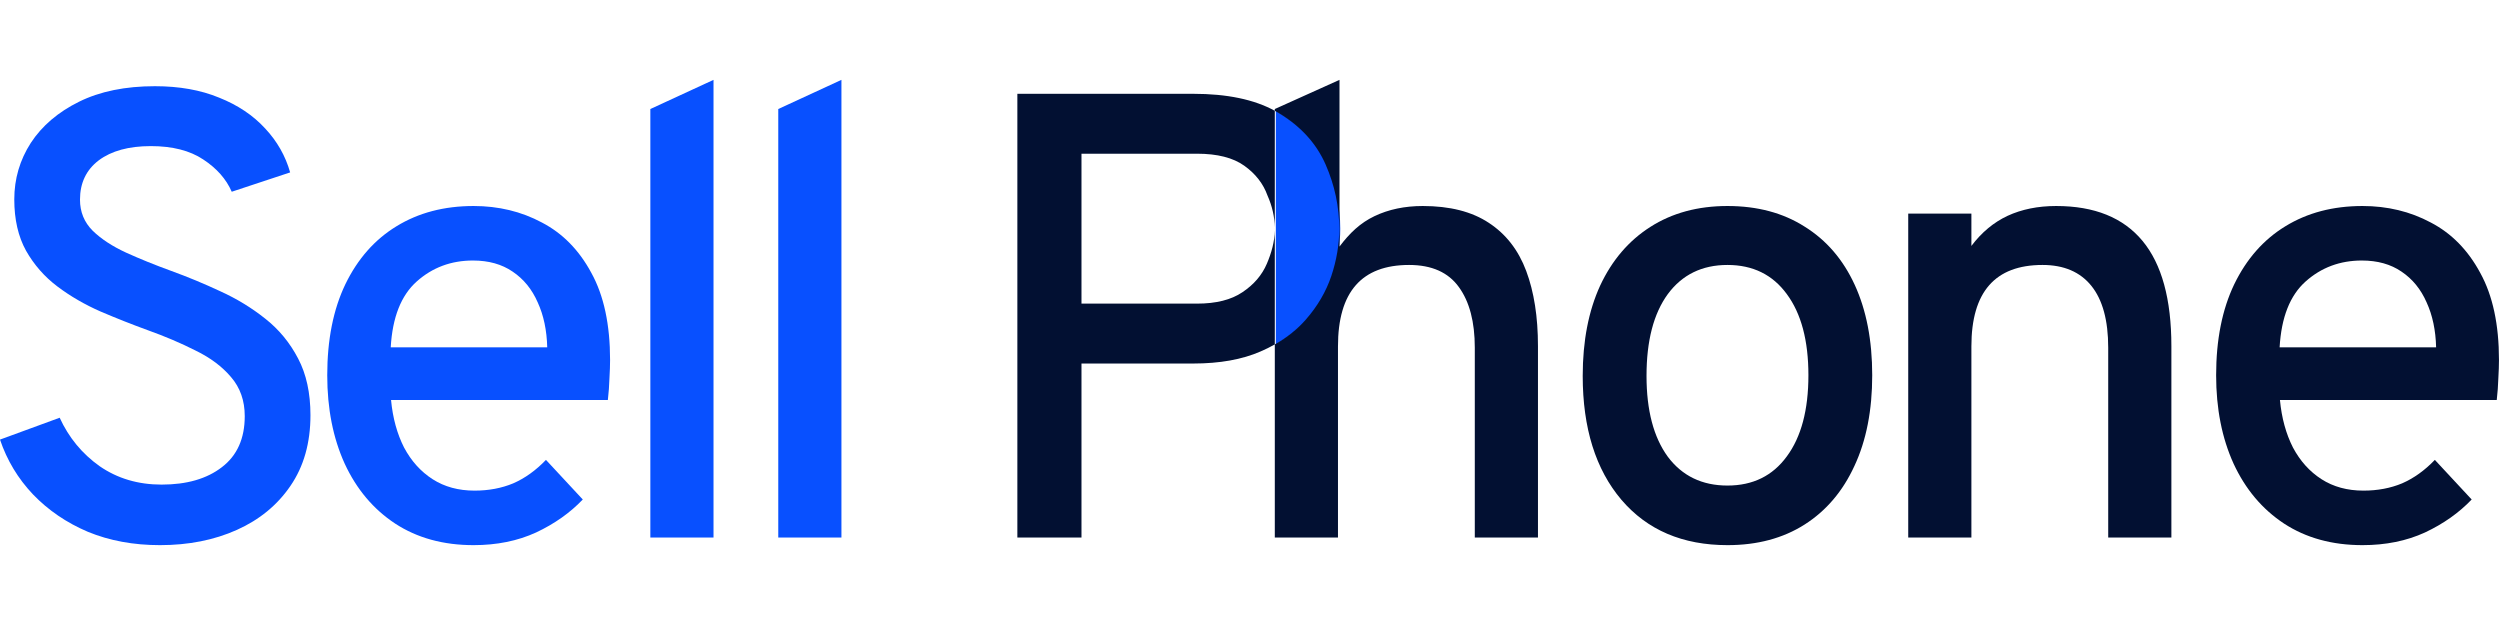 <svg width="720" height="180" viewBox="0 0 720 180" fill="none" xmlns="http://www.w3.org/2000/svg">
<path d="M46.077 157C38.459 157 31.541 155.722 25.324 153.166C19.168 150.55 13.896 146.959 9.508 142.395C5.181 137.831 2.011 132.567 0 126.604L17.188 120.305C19.808 126.025 23.648 130.681 28.707 134.271C33.827 137.801 39.769 139.565 46.534 139.565C53.787 139.565 59.577 137.892 63.905 134.545C68.293 131.198 70.487 126.299 70.487 119.849C70.487 115.406 69.177 111.664 66.556 108.621C63.996 105.579 60.583 103.023 56.316 100.954C52.111 98.824 47.54 96.876 42.603 95.112C38.093 93.469 33.552 91.674 28.981 89.726C24.41 87.718 20.265 85.314 16.547 82.515C12.83 79.716 9.813 76.278 7.497 72.2C5.242 68.123 4.114 63.194 4.114 57.413C4.114 51.51 5.699 46.094 8.868 41.165C12.098 36.236 16.73 32.28 22.764 29.298C28.798 26.317 36.082 24.826 44.614 24.826C51.623 24.826 57.779 25.921 63.082 28.112C68.445 30.242 72.864 33.193 76.338 36.966C79.812 40.678 82.22 44.907 83.561 49.654L66.739 55.222C65.154 51.571 62.411 48.467 58.511 45.911C54.671 43.356 49.643 42.078 43.426 42.078C37.087 42.078 32.089 43.447 28.433 46.185C24.837 48.924 23.039 52.697 23.039 57.504C23.039 61.034 24.258 64.015 26.695 66.45C29.133 68.823 32.333 70.922 36.295 72.748C40.318 74.574 44.675 76.338 49.368 78.042C54.061 79.746 58.755 81.694 63.447 83.884C68.141 86.014 72.437 88.631 76.338 91.734C80.3 94.838 83.469 98.672 85.846 103.236C88.223 107.739 89.412 113.185 89.412 119.575C89.412 127.547 87.492 134.332 83.652 139.931C79.873 145.468 74.723 149.698 68.201 152.619C61.68 155.54 54.305 157 46.077 157Z" fill="#0850FF"/>
<path d="M136.392 157C127.676 157 120.149 154.931 113.81 150.793C107.532 146.655 102.687 140.904 99.274 133.541C95.922 126.178 94.246 117.688 94.246 108.074C94.246 97.85 95.983 89.118 99.457 81.876C102.992 74.574 107.898 69.005 114.176 65.172C120.514 61.277 127.92 59.33 136.392 59.33C143.584 59.33 150.135 60.912 156.047 64.076C162.02 67.18 166.774 72.018 170.309 78.59C173.905 85.101 175.703 93.469 175.703 103.692C175.703 105.153 175.642 106.917 175.521 108.986C175.46 110.995 175.307 113.064 175.063 115.193H112.622C113.109 120.366 114.359 124.93 116.37 128.886C118.442 132.78 121.185 135.823 124.598 138.014C128.011 140.204 132.034 141.3 136.666 141.3C140.749 141.3 144.467 140.6 147.819 139.2C151.172 137.74 154.31 135.488 157.236 132.446L167.841 143.856C164.184 147.689 159.704 150.854 154.402 153.349C149.099 155.783 143.096 157 136.392 157ZM112.53 100.041H157.602C157.48 95.112 156.566 90.791 154.859 87.079C153.213 83.306 150.806 80.355 147.637 78.225C144.528 76.095 140.719 75.03 136.209 75.03C129.931 75.03 124.537 77.038 120.027 81.055C115.517 85.071 113.018 91.4 112.53 100.041Z" fill="#0850FF"/>
<path d="M187.3 154.809V31.398L205.493 23V154.809H187.3Z" fill="#0850FF"/>
<path d="M224.14 154.809V31.398L242.334 23V154.809H224.14Z" fill="#0850FF"/>
<path d="M382.068 47.372C379.447 41.408 375.059 36.54 368.903 32.767C368.429 32.469 367.941 32.182 367.44 31.907V65.46C367.444 65.613 367.445 65.764 367.445 65.915C367.445 66.061 367.444 66.207 367.44 66.353V99.194C370.964 97.205 373.95 94.809 376.4 92.008C379.752 88.174 382.19 84.006 383.713 79.503C385.237 74.939 385.999 70.405 385.999 65.902C385.999 59.512 384.689 53.336 382.068 47.372Z" fill="#0850FF"/>
<path d="M497.511 157C484.589 157 474.411 152.649 466.975 143.947C459.54 135.184 455.822 123.287 455.822 108.256C455.822 98.215 457.498 89.544 460.85 82.241C464.263 74.939 469.078 69.31 475.295 65.354C481.572 61.338 488.978 59.33 497.511 59.33C506.104 59.33 513.51 61.307 519.726 65.263C526.004 69.158 530.819 74.756 534.171 82.059C537.523 89.361 539.199 98.033 539.199 108.074C539.199 118.175 537.493 126.877 534.08 134.18C530.727 141.482 525.943 147.111 519.726 151.067C513.51 155.022 506.104 157 497.511 157ZM497.511 139.839C504.824 139.839 510.523 137.04 514.607 131.441C518.751 125.843 520.823 118.054 520.823 108.074C520.823 98.094 518.751 90.304 514.607 84.706C510.523 79.107 504.824 76.308 497.511 76.308C490.197 76.308 484.468 79.107 480.323 84.706C476.239 90.304 474.198 98.154 474.198 108.256C474.198 118.175 476.239 125.934 480.323 131.533C484.468 137.07 490.197 139.839 497.511 139.839Z" fill="#021032"/>
<path d="M549.569 154.809V61.52H567.762V70.831C570.687 66.936 574.161 64.046 578.184 62.159C582.268 60.273 586.93 59.33 592.172 59.33C603.203 59.33 611.493 62.677 617.039 69.371C622.585 76.064 625.358 86.166 625.358 99.676V154.809H607.165V100.132C607.165 92.282 605.55 86.349 602.32 82.332C599.089 78.316 594.396 76.308 588.241 76.308C581.414 76.308 576.295 78.255 572.882 82.15C569.468 86.044 567.762 91.917 567.762 99.767V154.809H549.569Z" fill="#021032"/>
<path d="M680.392 157C671.676 157 664.149 154.931 657.811 150.793C651.533 146.655 646.687 140.904 643.274 133.541C639.922 126.178 638.246 117.688 638.246 108.074C638.246 97.85 639.983 89.118 643.457 81.876C646.992 74.574 651.899 69.005 658.176 65.172C664.515 61.277 671.92 59.33 680.392 59.33C687.584 59.33 694.136 60.912 700.048 64.076C706.021 67.18 710.775 72.018 714.31 78.59C717.906 85.101 719.704 93.469 719.704 103.692C719.704 105.153 719.643 106.917 719.521 108.986C719.46 110.995 719.308 113.064 719.064 115.193H656.622C657.11 120.366 658.359 124.93 660.37 128.886C662.443 132.78 665.185 135.823 668.598 138.014C672.012 140.204 676.034 141.3 680.666 141.3C684.75 141.3 688.468 140.6 691.82 139.2C695.172 137.74 698.311 135.488 701.236 132.446L711.842 143.856C708.185 147.689 703.705 150.854 698.402 153.349C693.1 155.783 687.096 157 680.392 157ZM656.531 100.041H701.602C701.48 95.112 700.566 90.791 698.86 87.079C697.214 83.306 694.806 80.355 691.637 78.225C688.529 76.095 684.719 75.03 680.209 75.03C673.931 75.03 668.538 77.038 664.027 81.055C659.517 85.071 657.018 91.4 656.531 100.041Z" fill="#021032"/>
<path fill-rule="evenodd" clip-rule="evenodd" d="M367.144 99.194V154.809H385.337V99.767C385.337 91.917 387.044 86.044 390.457 82.15C393.87 78.255 398.99 76.308 405.816 76.308C412.338 76.308 417.122 78.438 420.17 82.698C423.217 86.897 424.741 92.708 424.741 100.132V154.809H442.934V99.676C442.934 91.278 441.806 84.067 439.551 78.042C437.296 72.018 433.7 67.393 428.763 64.168C423.887 60.942 417.549 59.33 409.747 59.33C404.567 59.33 399.935 60.303 395.851 62.251C391.767 64.198 388.701 67.119 385.775 71.014V23L367.144 31.398V31.907C361.204 28.647 353.372 27.016 343.648 27.016H293V154.809H311.467V104.696H343.648C351.267 104.696 357.727 103.54 363.03 101.228C364.474 100.605 365.846 99.927 367.144 99.194ZM367.144 66.353V99.194C370.668 97.205 373.654 94.809 376.103 92.008C379.456 88.174 381.894 84.006 383.417 79.503C384.941 74.939 385.703 70.405 385.703 65.902C385.703 59.512 384.392 53.336 381.772 47.372C379.151 41.408 374.763 36.54 368.607 32.767C368.133 32.469 367.645 32.182 367.144 31.907V65.46C367.082 62.544 366.42 59.404 365.041 56.317C363.822 52.91 361.598 50.05 358.367 47.737C355.137 45.425 350.596 44.268 344.745 44.268H311.467V87.444H344.745C350.231 87.444 354.589 86.349 357.819 84.158C361.11 81.967 363.457 79.229 364.858 75.943C366.2 72.797 367.072 69.608 367.144 66.353ZM367.144 66.353C367.148 66.207 367.149 66.061 367.149 65.915C367.149 65.764 367.148 65.613 367.144 65.46V66.353Z" fill="#021032"/>
</svg>
